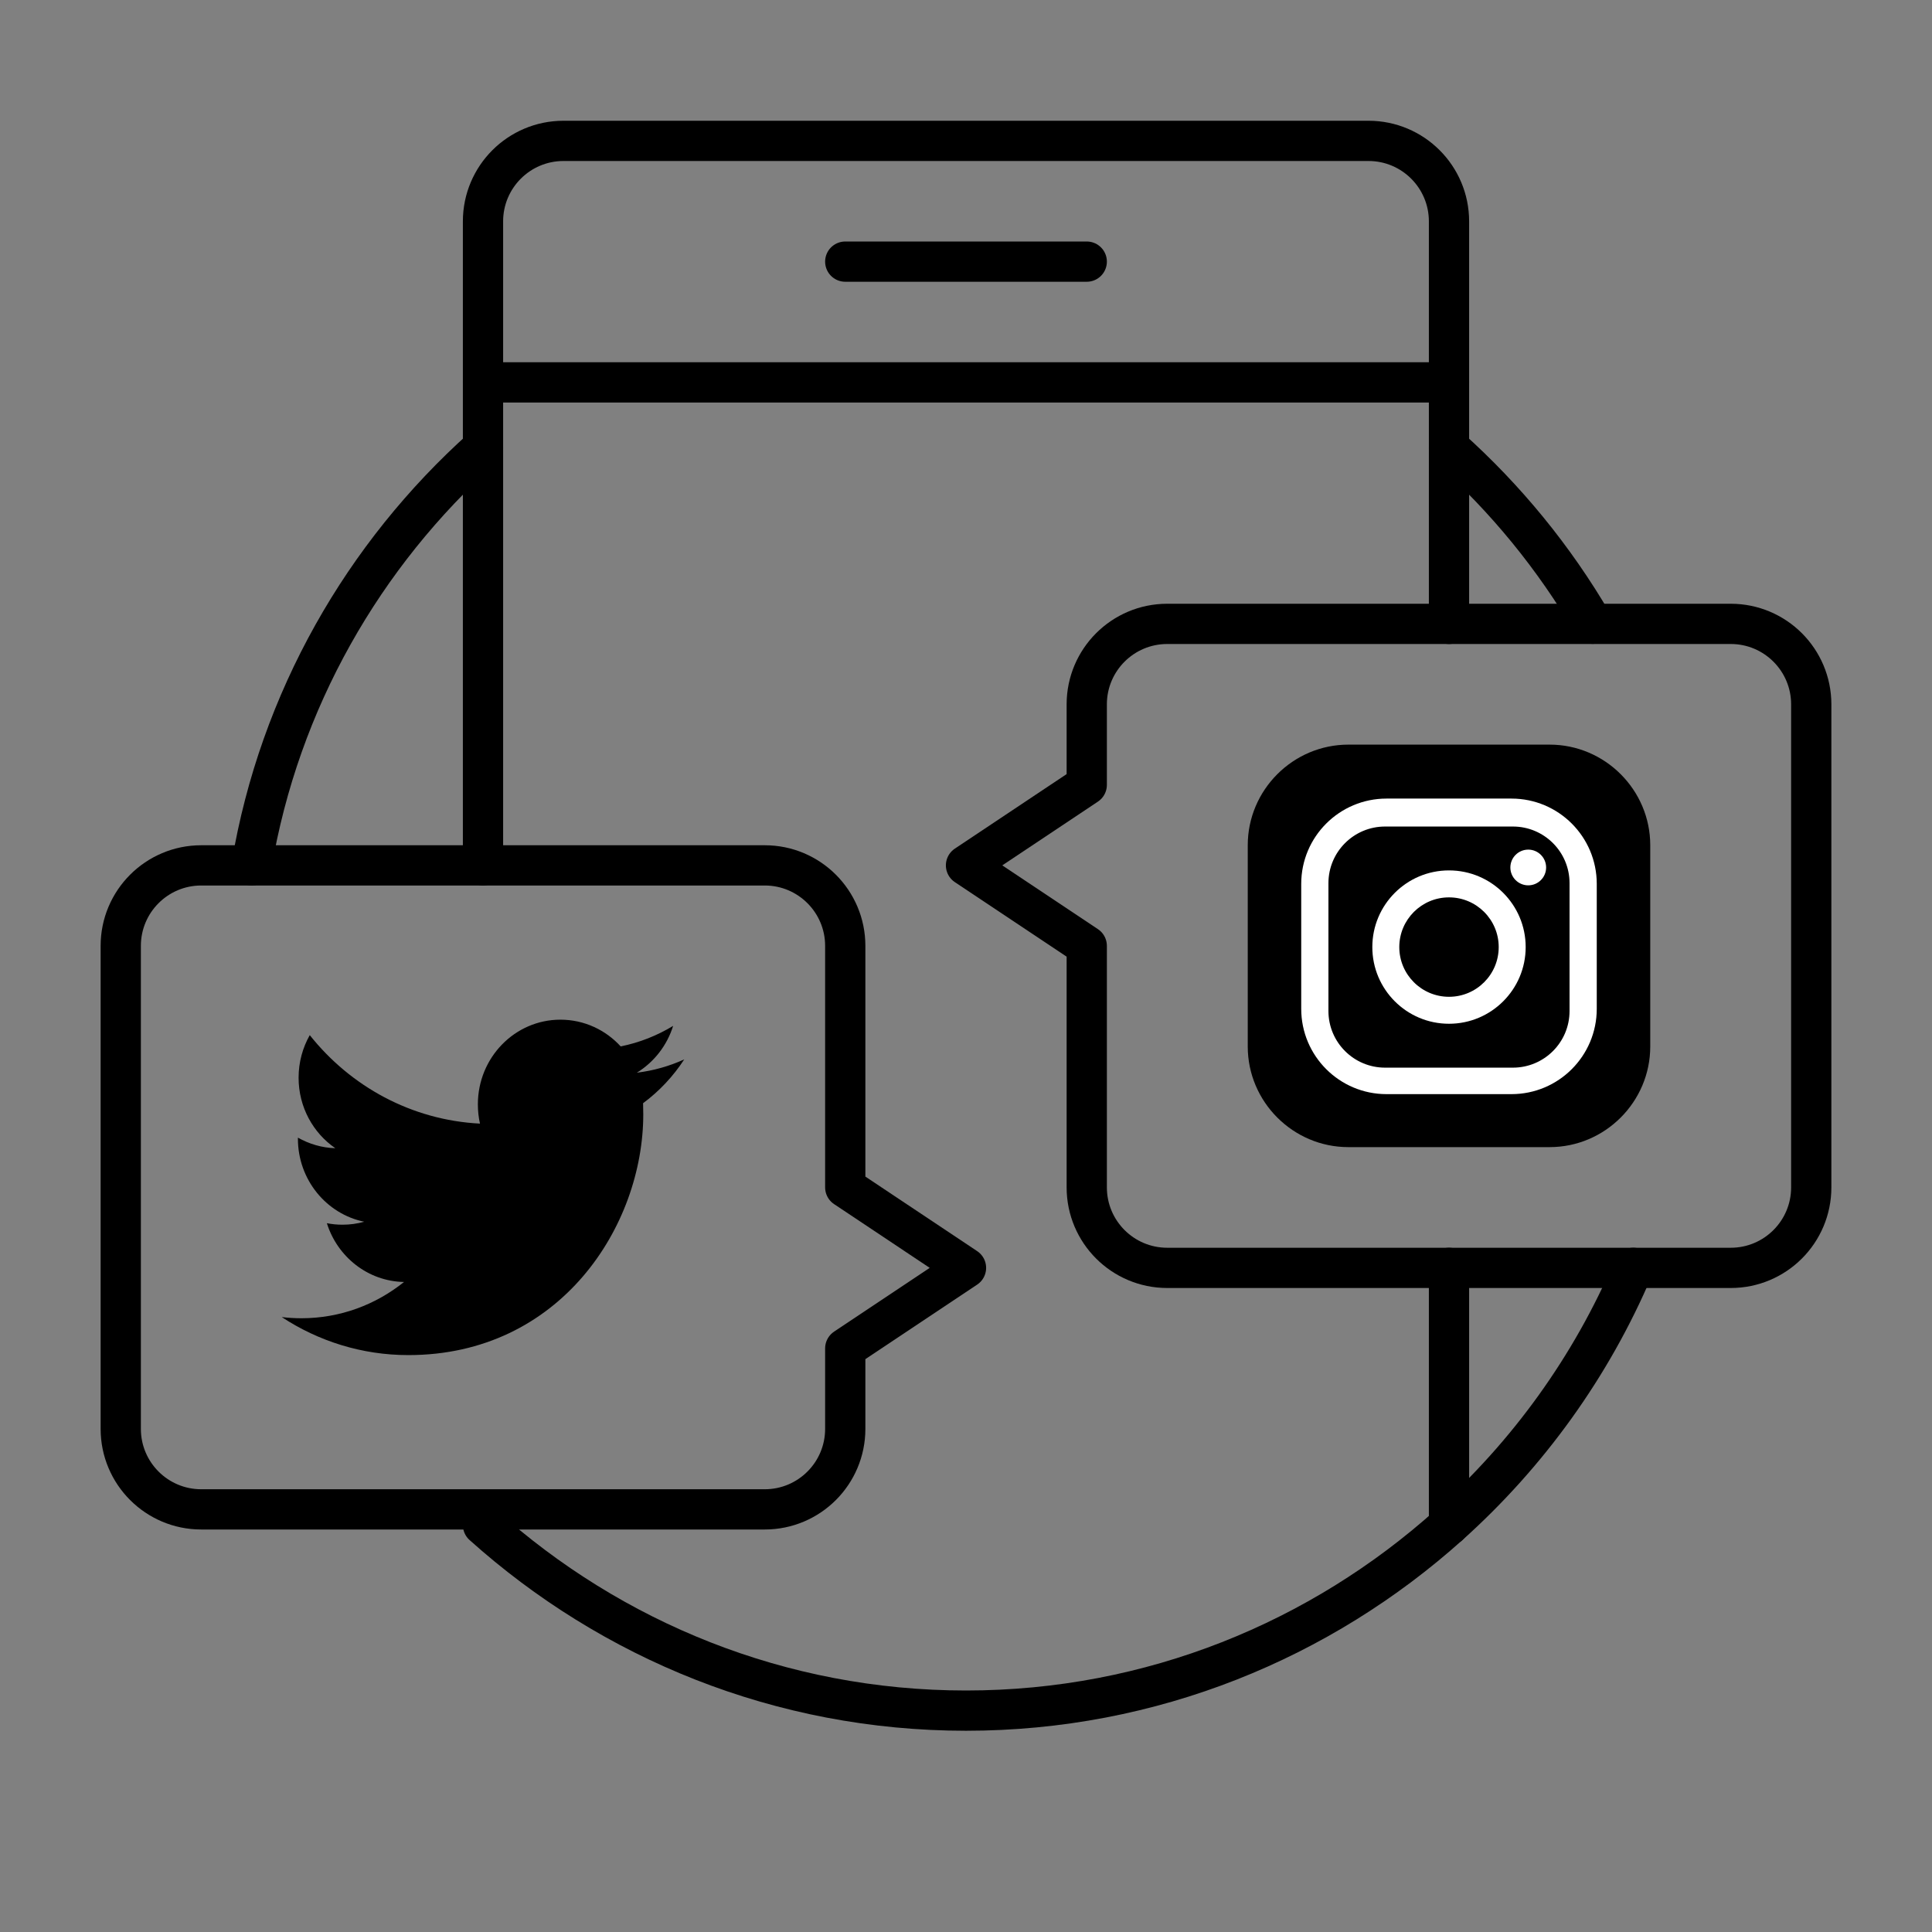 <?xml version="1.0" encoding="UTF-8" standalone="no"?>
<svg width="96px" height="96px" viewBox="0 0 96 96" version="1.1" xmlns="http://www.w3.org/2000/svg" xmlns:xlink="http://www.w3.org/1999/xlink">
    <rect x="0" y="0" width="96" height="96" fill="#808080" stroke="none"/>
    <!-- Generator: sketchtool 3.8.3 (29802) - http://www.bohemiancoding.com/sketch -->
    <title>A76FF7A9-E654-4836-A65C-AADBE40A3E2F</title>
    <desc>Created with sketchtool.</desc>
    <defs></defs>
    <g id="Guidelines" stroke="none" stroke-width="1" fill="none" fill-rule="evenodd">
        <g id="00c_Icons" transform="translate(-460, -780)">
            <g id="ic_social_feed_empty" transform="translate(460, 780)">
                <g transform="translate(6, 7)">
                    <path d="M18,15.242 C12.061,20.558 7.886,27.799 6.501,36" id="Stroke-1" stroke="#000000" stroke-width="2" stroke-linecap="round" stroke-linejoin="round"></path>
                    <path d="M73.145,23.993 C71.232,20.712 68.814,17.761 66,15.242" id="Stroke-3" stroke="#000000" stroke-width="2" stroke-linecap="round" stroke-linejoin="round"></path>
                    <path d="M66,68.779 C69.919,65.265 73.07,60.912 75.158,56" id="Stroke-5" stroke="#000000" stroke-width="2" stroke-linecap="round" stroke-linejoin="round"></path>
                    <path d="M66,24 L66,4 C66,1.791 64.209,0 62,0 L22,0 C19.791,0 18,1.791 18,4 L18,36" id="Stroke-7" stroke="#000000" stroke-width="2" stroke-linecap="round" stroke-linejoin="round"></path>
                    <path d="M18,68.779 C24.372,74.494 32.766,78 42,78 C51.234,78 59.628,74.494 66,68.779 L66,56" id="Stroke-9" stroke="#000000" stroke-width="2" stroke-linecap="round" stroke-linejoin="round"></path>
                    <path d="M18,12 L66,12" id="Stroke-11" stroke="#000000" stroke-width="2" stroke-linecap="round" stroke-linejoin="round"></path>
                    <path d="M36,6 L48,6" id="Stroke-13" stroke="#000000" stroke-width="2" stroke-linecap="round" stroke-linejoin="round"></path>
                    <path d="M80,24 L52,24 C49.791,24 48,25.791 48,28 L48,32 L42,36 L48,40 L48,52 C48,54.209 49.791,56 52,56 L80,56 C82.209,56 84,54.209 84,52 L84,28 C84,25.791 82.209,24 80,24 L80,24 Z" id="Stroke-15" stroke="#000000" stroke-width="2" stroke-linecap="round" stroke-linejoin="round"></path>
                    <path d="M36,52 L36,40 C36,37.791 34.209,36 32,36 L4,36 C1.791,36 0,37.791 0,40 L0,64 C0,66.209 1.791,68 4,68 L32,68 C34.209,68 36,66.209 36,64 L36,60 L42,56 L36,52 L36,52 Z" id="Stroke-17" stroke="#000000" stroke-width="2" stroke-linecap="round" stroke-linejoin="round"></path>
                    <path d="M28,45.64 C27.265,45.975 26.474,46.201 25.644,46.302 C26.492,45.782 27.142,44.957 27.448,43.975 C26.655,44.457 25.778,44.807 24.841,44.995 C24.094,44.177 23.027,43.667 21.846,43.667 C19.582,43.667 17.745,45.551 17.745,47.874 C17.745,48.204 17.78,48.524 17.85,48.832 C14.44,48.657 11.417,46.983 9.392,44.435 C9.039,45.059 8.837,45.782 8.837,46.552 C8.837,48.011 9.561,49.3 10.662,50.054 C9.991,50.034 9.357,49.842 8.803,49.529 L8.803,49.581 C8.803,51.62 10.218,53.321 12.096,53.707 C11.752,53.805 11.389,53.855 11.015,53.855 C10.75,53.855 10.492,53.829 10.242,53.78 C10.765,55.451 12.279,56.668 14.075,56.701 C12.671,57.83 10.901,58.503 8.979,58.503 C8.648,58.503 8.32,58.483 8,58.445 C9.816,59.637 11.974,60.334 14.29,60.334 C21.838,60.334 25.964,53.923 25.964,48.363 C25.964,48.18 25.961,47.997 25.954,47.818 C26.756,47.224 27.452,46.484 28,45.64" id="Fill-19" fill="#000000"></path>
                    <path d="M71,50 L61,50 C58.25,50 56,47.75 56,45 L56,35 C56,32.25 58.25,30 61,30 L71,30 C73.75,30 76,32.25 76,35 L76,45 C76,47.75 73.75,50 71,50" id="Fill-21" fill="#000000"></path>
                    <path d="M71.99,43.237 C71.99,44.791 70.73,46.051 69.176,46.051 L62.823,46.051 C61.269,46.051 60.009,44.791 60.009,43.237 L60.009,36.884 C60.009,35.33 61.269,34.07 62.823,34.07 L69.176,34.07 C70.73,34.07 71.99,35.33 71.99,36.884 L71.99,43.237 Z M69.104,32.681 L62.896,32.681 C60.555,32.681 58.657,34.579 58.657,36.92 L58.657,43.128 C58.657,45.469 60.555,47.367 62.896,47.367 L69.104,47.367 C71.445,47.367 73.342,45.469 73.342,43.128 L73.342,36.92 C73.342,34.579 71.445,32.681 69.104,32.681 L69.104,32.681 Z" id="Fill-23" fill="#FFFFFF"></path>
                    <path d="M66,42.53 C64.636,42.53 63.53,41.424 63.53,40.06 C63.53,38.696 64.636,37.59 66,37.59 C67.364,37.59 68.47,38.696 68.47,40.06 C68.47,41.424 67.364,42.53 66,42.53 M66,36.25 C63.896,36.25 62.19,37.956 62.19,40.06 C62.19,42.164 63.896,43.87 66,43.87 C68.104,43.87 69.81,42.164 69.81,40.06 C69.81,37.956 68.104,36.25 66,36.25" id="Fill-25" fill="#FFFFFF"></path>
                    <path d="M69.938,35.217 C69.448,35.217 69.049,35.614 69.049,36.105 C69.049,36.595 69.448,36.992 69.938,36.992 C70.427,36.992 70.826,36.595 70.826,36.105 C70.826,35.614 70.427,35.217 69.938,35.217" id="Fill-27" fill="#FFFFFF"></path>
                </g>
            </g>
        </g>
    </g>
</svg>